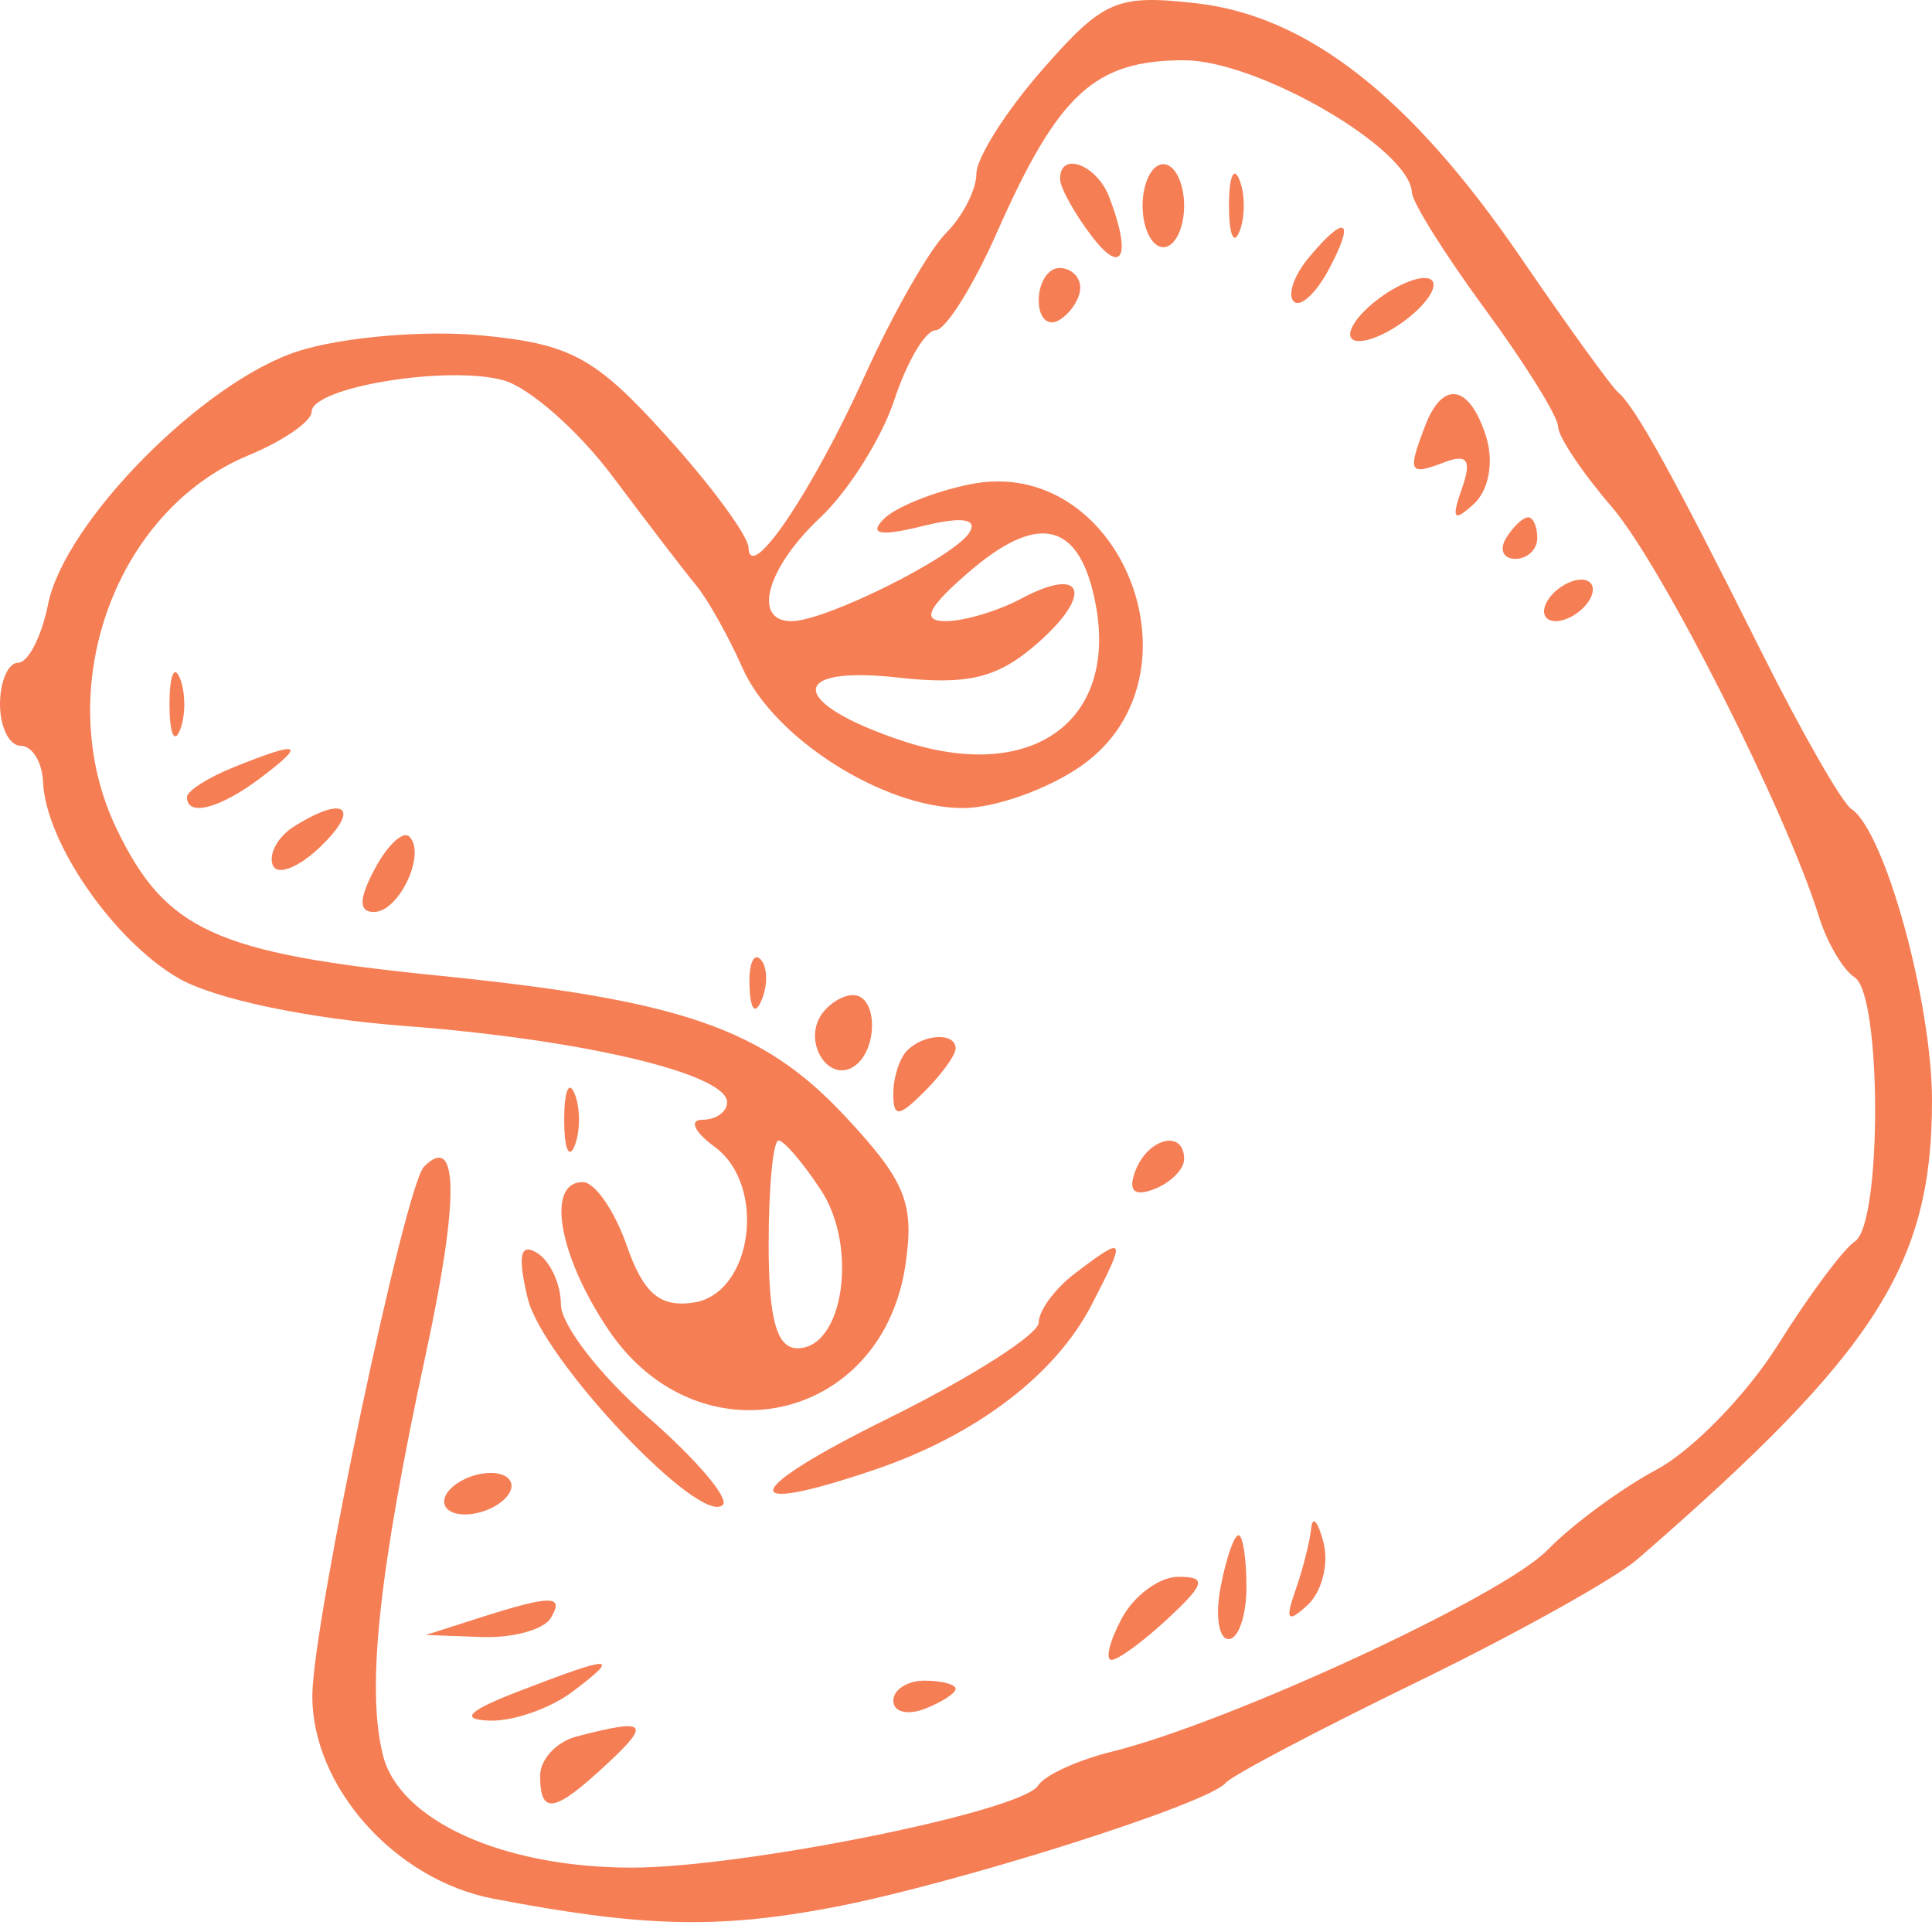 <svg width="93" height="93" viewBox="0 0 93 93" fill="none" xmlns="http://www.w3.org/2000/svg">
<path fill-rule="evenodd" clip-rule="evenodd" d="M50.198 3.328C48.439 5.331 47 7.598 47 8.364C47 9.131 46.34 10.418 45.534 11.224C44.728 12.03 42.978 15.1 41.646 18.046C39.106 23.661 36.086 28.134 36.032 26.361C36.014 25.789 34.228 23.363 32.063 20.97C28.644 17.193 27.473 16.557 23.179 16.144C20.459 15.883 16.493 16.223 14.367 16.899C9.795 18.354 3.106 25.123 2.311 29.098C2.002 30.64 1.356 31.901 0.875 31.901C0.394 31.901 0 32.801 0 33.901C0 35.001 0.45 35.901 1 35.901C1.55 35.901 2.033 36.689 2.073 37.651C2.194 40.534 5.454 45.263 8.574 47.078C10.296 48.08 14.792 49.031 19.5 49.388C28.04 50.036 35 51.686 35 53.061C35 53.523 34.464 53.901 33.809 53.901C33.154 53.901 33.417 54.486 34.395 55.2C36.943 57.064 36.226 62.297 33.367 62.705C31.759 62.935 30.971 62.257 30.169 59.955C29.583 58.275 28.631 56.901 28.052 56.901C26.272 56.901 26.883 60.431 29.282 64.003C33.598 70.428 42.447 68.509 43.583 60.901C44.028 57.924 43.594 56.853 40.679 53.733C36.712 49.486 32.806 48.141 21 46.952C10.377 45.882 7.977 44.785 5.625 39.923C2.412 33.284 5.472 24.605 11.974 21.912C13.638 21.222 15 20.283 15 19.825C15 18.638 21.559 17.562 24.243 18.309C25.485 18.654 27.85 20.741 29.5 22.946C31.15 25.151 32.955 27.506 33.512 28.178C34.068 28.851 35.071 30.64 35.741 32.153C37.237 35.533 42.519 38.892 46.346 38.897C47.911 38.899 50.498 37.97 52.096 36.833C58.177 32.502 53.944 21.862 46.715 23.308C44.981 23.655 43.098 24.412 42.531 24.991C41.812 25.725 42.376 25.826 44.399 25.326C46.287 24.859 47.078 24.966 46.665 25.634C45.937 26.812 39.736 29.901 38.099 29.901C36.196 29.901 36.902 27.341 39.471 24.928C40.83 23.652 42.44 21.098 43.049 19.254C43.657 17.41 44.549 15.901 45.031 15.901C45.512 15.901 46.845 13.78 47.991 11.188C50.948 4.504 52.69 2.901 56.994 2.901C60.546 2.901 67.875 7.154 67.964 9.267C67.984 9.743 69.575 12.279 71.5 14.901C73.425 17.523 75.001 20.059 75.001 20.535C75.002 21.011 76.164 22.751 77.585 24.401C79.993 27.198 85.96 39 87.562 44.135C87.951 45.381 88.723 46.692 89.278 47.048C90.582 47.886 90.595 58.905 89.292 59.754C88.746 60.11 87.077 62.351 85.584 64.735C84.09 67.119 81.467 69.819 79.753 70.735C78.039 71.651 75.669 73.399 74.485 74.618C72.334 76.832 59.162 82.926 53.51 84.322C51.866 84.727 50.272 85.46 49.97 85.95C49.201 87.194 35.793 89.901 30.403 89.901C24.219 89.901 19.224 87.643 18.433 84.49C17.629 81.288 18.231 75.667 20.507 65.131C22.11 57.706 22.076 54.492 20.412 56.156C19.504 57.063 15.077 77.999 15.036 81.574C14.986 85.97 18.989 90.485 23.744 91.396C30.886 92.765 34.522 92.863 40 91.831C45.908 90.717 58.179 86.836 59 85.821C59.275 85.481 63.405 83.304 68.177 80.983C72.949 78.662 77.742 75.992 78.829 75.05C90.283 65.115 93 60.887 93 52.993C93 48.227 90.727 39.999 89.119 38.942C88.666 38.644 86.702 35.209 84.754 31.307C80.593 22.974 78.725 19.59 77.904 18.901C77.577 18.626 75.463 15.701 73.207 12.401C67.914 4.659 62.94 0.761 57.581 0.157C53.759 -0.274 53.119 0.001 50.198 3.328ZM51.032 8.651C51.049 9.063 51.724 10.275 52.532 11.342C54.029 13.322 54.487 12.334 53.393 9.483C52.782 7.891 50.973 7.254 51.032 8.651ZM55 9.901C55 11.001 55.45 11.901 56 11.901C56.55 11.901 57 11.001 57 9.901C57 8.801 56.55 7.901 56 7.901C55.45 7.901 55 8.801 55 9.901ZM59.158 9.901C59.158 11.276 59.385 11.839 59.662 11.151C59.94 10.464 59.94 9.339 59.662 8.651C59.385 7.964 59.158 8.526 59.158 9.901ZM62.98 12.425C62.284 13.263 61.968 14.202 62.276 14.511C62.585 14.82 63.34 14.134 63.954 12.987C65.264 10.539 64.778 10.259 62.98 12.425ZM50 14.46C50 15.317 50.45 15.741 51 15.401C51.55 15.061 52 14.36 52 13.842C52 13.324 51.55 12.901 51 12.901C50.45 12.901 50 13.603 50 14.46ZM66.429 14.33C65.37 15.104 64.76 15.995 65.075 16.309C65.389 16.623 66.512 16.247 67.571 15.472C68.63 14.698 69.24 13.807 68.925 13.493C68.611 13.179 67.488 13.555 66.429 14.33ZM68.607 20.483C67.74 22.743 67.823 22.906 69.511 22.258C70.642 21.824 70.857 22.147 70.364 23.54C69.851 24.99 69.981 25.147 70.952 24.252C71.674 23.586 71.918 22.218 71.532 21.002C70.741 18.509 69.452 18.281 68.607 20.483ZM52.597 28.432C54.118 34.492 49.901 37.815 43.426 35.658C37.993 33.848 37.861 32.02 43.206 32.614C46.588 32.99 48.012 32.646 49.91 30.99C52.66 28.592 52.174 27.202 49.151 28.82C48.04 29.415 46.402 29.901 45.51 29.901C44.336 29.901 44.655 29.242 46.661 27.516C49.826 24.794 51.759 25.092 52.597 28.432ZM72.5 25.901C72.16 26.451 72.359 26.901 72.941 26.901C73.523 26.901 74 26.451 74 25.901C74 25.351 73.802 24.901 73.559 24.901C73.316 24.901 72.84 25.351 72.5 25.901ZM74.5 28.901C74.16 29.451 74.332 29.901 74.882 29.901C75.432 29.901 76.16 29.451 76.5 28.901C76.84 28.351 76.668 27.901 76.118 27.901C75.568 27.901 74.84 28.351 74.5 28.901ZM8.158 33.901C8.158 35.276 8.385 35.839 8.662 35.151C8.94 34.464 8.94 33.339 8.662 32.651C8.385 31.964 8.158 32.526 8.158 33.901ZM11.25 36.932C10.012 37.43 9 38.076 9 38.369C9 39.339 10.592 38.921 12.559 37.433C14.771 35.759 14.462 35.641 11.25 36.932ZM14.128 39.801C13.374 40.279 12.924 41.107 13.128 41.64C13.333 42.174 14.366 41.776 15.425 40.756C17.4 38.853 16.579 38.248 14.128 39.801ZM18.046 41.815C17.272 43.262 17.257 43.901 17.996 43.901C19.209 43.901 20.529 41.096 19.705 40.272C19.406 39.974 18.66 40.668 18.046 41.815ZM36.079 47.484C36.127 48.649 36.364 48.886 36.683 48.089C36.972 47.367 36.936 46.504 36.604 46.172C36.272 45.84 36.036 46.43 36.079 47.484ZM39.5 48.901C38.684 50.221 39.88 52.093 41.069 51.358C42.284 50.608 42.276 47.901 41.059 47.901C40.541 47.901 39.84 48.351 39.5 48.901ZM43.667 50.568C43.3 50.934 43 51.866 43 52.639C43 53.803 43.257 53.787 44.5 52.544C45.325 51.719 46 50.787 46 50.472C46 49.69 44.483 49.752 43.667 50.568ZM27.158 53.901C27.158 55.276 27.385 55.839 27.662 55.151C27.94 54.464 27.94 53.339 27.662 52.651C27.385 51.964 27.158 52.526 27.158 53.901ZM39.523 57.295C41.319 60.037 40.596 64.901 38.392 64.901C37.388 64.901 37 63.506 37 59.901C37 57.151 37.215 54.901 37.477 54.901C37.739 54.901 38.66 55.978 39.523 57.295ZM54.658 56.35C54.286 57.319 54.582 57.615 55.551 57.243C56.348 56.937 57 56.285 57 55.794C57 54.356 55.265 54.768 54.658 56.35ZM25.403 62.502C26.107 65.44 33.729 73.505 34.795 72.44C35.113 72.121 33.49 70.219 31.187 68.213C28.884 66.207 27 63.768 27 62.792C27 61.817 26.484 60.7 25.854 60.311C25.04 59.807 24.909 60.441 25.403 62.502ZM51.75 61.293C50.788 62.024 50 63.089 50 63.661C50 64.233 46.737 66.311 42.75 68.279C35.661 71.779 35.328 73.045 42.101 70.748C46.971 69.096 50.799 66.19 52.541 62.822C54.243 59.53 54.195 59.437 51.75 61.293ZM21.5 71.901C21.16 72.451 21.557 72.901 22.382 72.901C23.207 72.901 24.16 72.451 24.5 71.901C24.84 71.351 24.443 70.901 23.618 70.901C22.793 70.901 21.84 71.351 21.5 71.901ZM63.116 73.569C63.052 74.212 62.709 75.562 62.353 76.569C61.851 77.99 61.984 78.145 62.947 77.257C63.629 76.628 63.973 75.278 63.71 74.257C63.447 73.236 63.18 72.927 63.116 73.569ZM58.755 76.401C58.492 77.776 58.665 78.901 59.139 78.901C59.612 78.901 60 77.776 60 76.401C60 75.026 59.827 73.901 59.617 73.901C59.406 73.901 59.018 75.026 58.755 76.401ZM54 77.901C53.411 79.001 53.189 79.901 53.507 79.901C53.824 79.901 55.05 79.001 56.23 77.901C58.014 76.24 58.097 75.901 56.724 75.901C55.814 75.901 54.589 76.801 54 77.901ZM23 77.901L20.5 78.702L23.191 78.801C24.671 78.856 26.16 78.451 26.5 77.901C27.203 76.764 26.549 76.764 23 77.901ZM25 81.401C22.531 82.352 22.107 82.771 23.559 82.825C24.691 82.867 26.491 82.24 27.559 81.433C29.906 79.658 29.539 79.653 25 81.401ZM43 81.87C43 82.402 43.675 82.579 44.5 82.263C45.325 81.946 46 81.51 46 81.294C46 81.078 45.325 80.901 44.5 80.901C43.675 80.901 43 81.337 43 81.87ZM27.75 83.59C26.788 83.842 26 84.69 26 85.474C26 87.394 26.685 87.273 29.23 84.901C31.36 82.917 31.124 82.709 27.75 83.59Z" fill="#F57E55"/>
</svg>
